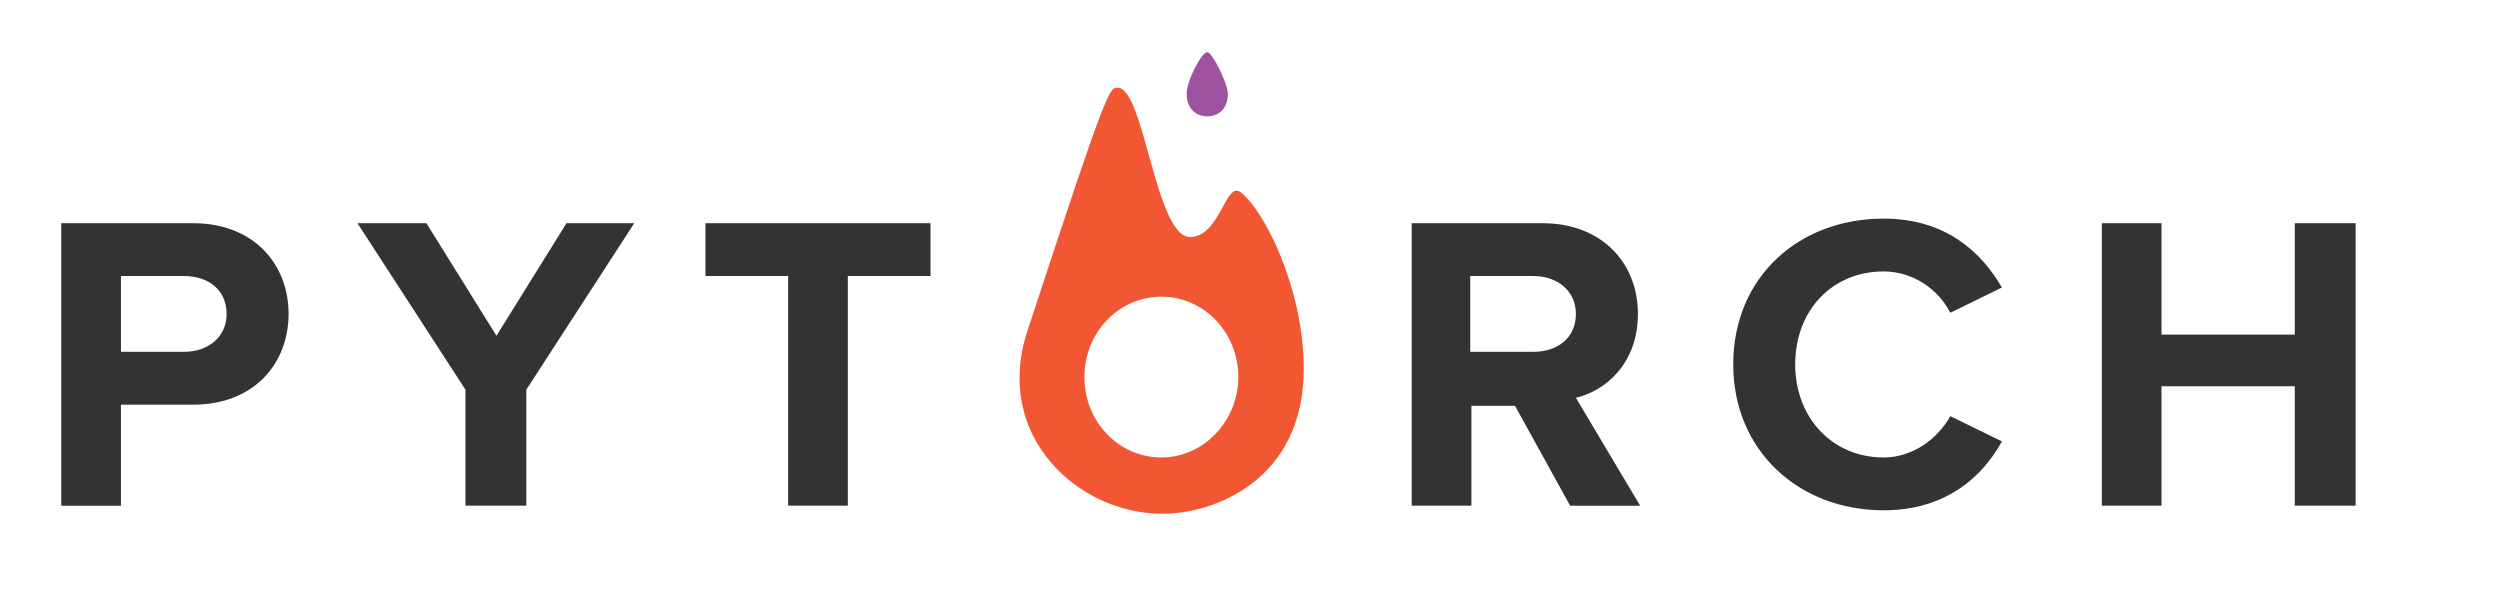 <?xml version="1.0" encoding="utf-8"?>
<!-- Generator: Adobe Illustrator 16.0.0, SVG Export Plug-In . SVG Version: 6.00 Build 0)  -->
<!DOCTYPE svg PUBLIC "-//W3C//DTD SVG 1.1//EN" "http://www.w3.org/Graphics/SVG/1.1/DTD/svg11.dtd">
<svg version="1.1" id="Layer_1" xmlns="http://www.w3.org/2000/svg" xmlns:xlink="http://www.w3.org/1999/xlink" x="0px" y="0px"
	 width="210.5px" height="50px" viewBox="0 0 210.5 50" enable-background="new 0 0 210.5 50" xml:space="preserve">
<path fill="#F05732" d="M104.454,16.184c-1.252-0.968-1.738,3.771-4.254,3.771c-2.896,0-3.865-12.57-6.087-12.57
	c-0.679,0-0.776-0.387-7.641,20.594c-2.806,8.703,4.255,15.281,11.412,15.281c4.442,0,11.891-2.904,11.891-12.186
	C109.775,24.209,106.393,17.633,104.454,16.184z M97.787,38.519c-3.579,0-6.479-2.998-6.479-6.77c0-3.771,2.9-6.768,6.479-6.768
	c3.575,0,6.479,2.997,6.479,6.768C104.266,35.422,101.362,38.519,97.787,38.519z"/>
<path fill="#9E529F" d="M101.652,4.387c-0.482,0-1.738,2.418-1.738,3.48c0,1.451,0.965,1.936,1.738,1.936s1.738-0.484,1.738-1.936
	C103.297,6.805,102.041,4.387,101.652,4.387z"/>
<path fill="#333333" d="M5.157,42.58V18.795h11.117c5.126,0,8.025,3.48,8.025,7.637s-2.899,7.641-8.025,7.641h-6.09v8.508H5.157z
	 M19.081,26.432c0-2.029-1.547-3.19-3.575-3.19h-5.321v6.381h5.321C17.534,29.622,19.081,28.366,19.081,26.432z M39.192,42.58
	v-9.768l-9.092-14.018h5.804l5.898,9.477l5.897-9.477h5.706l-9.089,14.018v9.768H39.192z M66.361,42.58V23.241h-6.962v-4.446h18.95
	v4.446h-6.962V42.58H66.361z M132.207,42.58l-4.643-8.41h-3.673v8.41h-5.027V18.795h11.023c4.929,0,8.025,3.287,8.025,7.637
	c0,4.156-2.708,6.479-5.224,7.061l5.416,9.088H132.207z M132.689,26.432c0-1.933-1.546-3.19-3.578-3.19h-5.317v6.381h5.317
	C131.144,29.622,132.689,28.461,132.689,26.432z M145.938,30.686c0-7.346,5.51-12.279,12.664-12.279
	c5.219,0,8.221,2.807,9.959,5.803l-4.348,2.125c-0.969-1.932-3.097-3.479-5.611-3.479c-4.353,0-7.445,3.29-7.445,7.831
	c0,4.45,3.093,7.833,7.445,7.833c2.417,0,4.544-1.546,5.611-3.481l4.348,2.127c-1.644,2.998-4.74,5.801-9.959,5.801
	C151.448,42.965,145.938,37.938,145.938,30.686z M193.219,42.58V32.525h-11.22V42.58h-5.023V18.795h5.023v9.379h11.22v-9.379h5.125
	V42.58H193.219z"/>
</svg>
